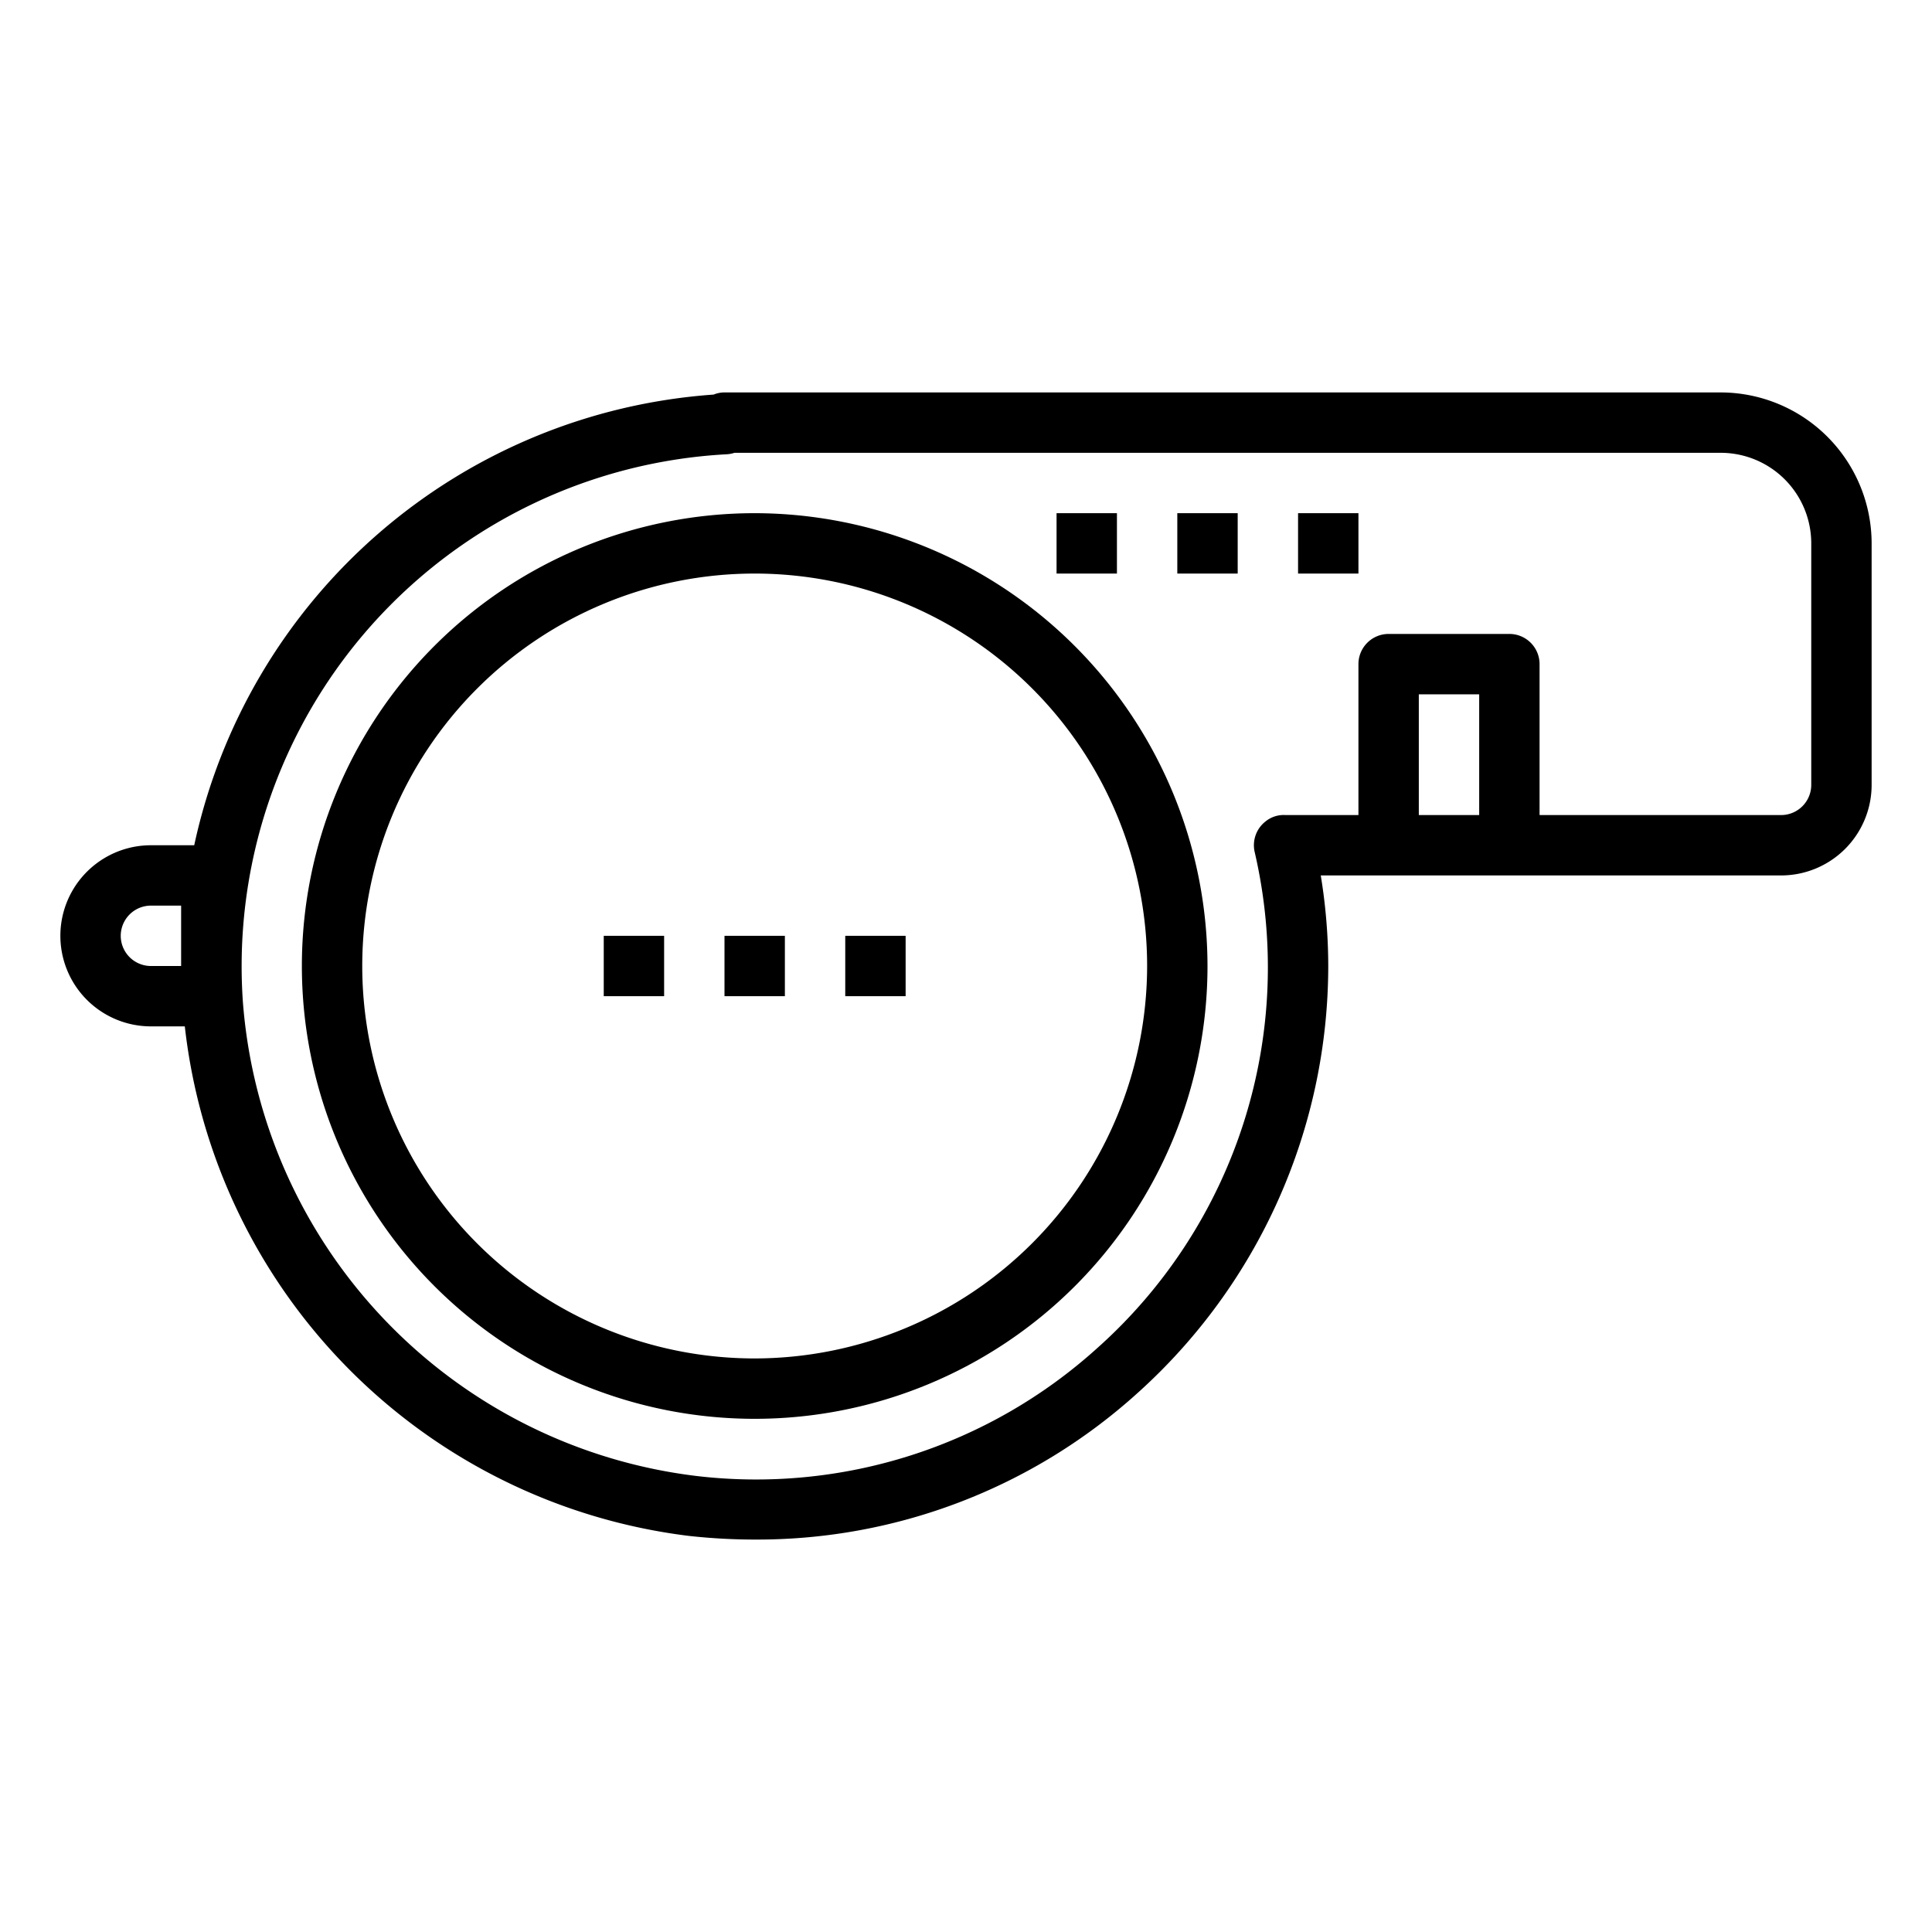 <svg xmlns="http://www.w3.org/2000/svg" viewBox="0 0 64 64" x="0px" y="0px"><title>Whistle-Referee</title><g><path d="M25,17A15,15,0,1,0,40,32,15.017,15.017,0,0,0,25,17Zm0,28A13,13,0,1,1,38,32,13.015,13.015,0,0,1,25,45Z"></path><path d="M57,13H24a.943.943,0,0,0-.36.071A18.966,18.966,0,0,0,6.434,28H5a3,3,0,0,0,0,6H6.122a19.16,19.16,0,0,0,16.7,16.879A20.025,20.025,0,0,0,25.031,51a18.778,18.778,0,0,0,12.635-4.839A19.031,19.031,0,0,0,44,32a18.64,18.64,0,0,0-.248-3H59a3,3,0,0,0,3-3V18A5.006,5.006,0,0,0,57,13ZM6,32H5a1,1,0,0,1,0-2H6Zm41-5V23h2v4Zm13-1a1,1,0,0,1-1,1H51V22a1,1,0,0,0-1-1H46a1,1,0,0,0-1,1v5H42.583a.952.952,0,0,0-.662.212,1,1,0,0,0-.359,1.009,16.9,16.9,0,0,1-5.23,16.451,16.848,16.848,0,0,1-13.286,4.219,17.135,17.135,0,0,1-15-15.7A16.983,16.983,0,0,1,24.079,15.048,1,1,0,0,0,24.33,15H57a3,3,0,0,1,3,3Z"></path><rect x="24" y="31" width="2" height="2"></rect><rect x="28" y="31" width="2" height="2"></rect><rect x="20" y="31" width="2" height="2"></rect><rect x="39" y="17" width="2" height="2"></rect><rect x="43" y="17" width="2" height="2"></rect><rect x="35" y="17" width="2" height="2"></rect></g></svg>